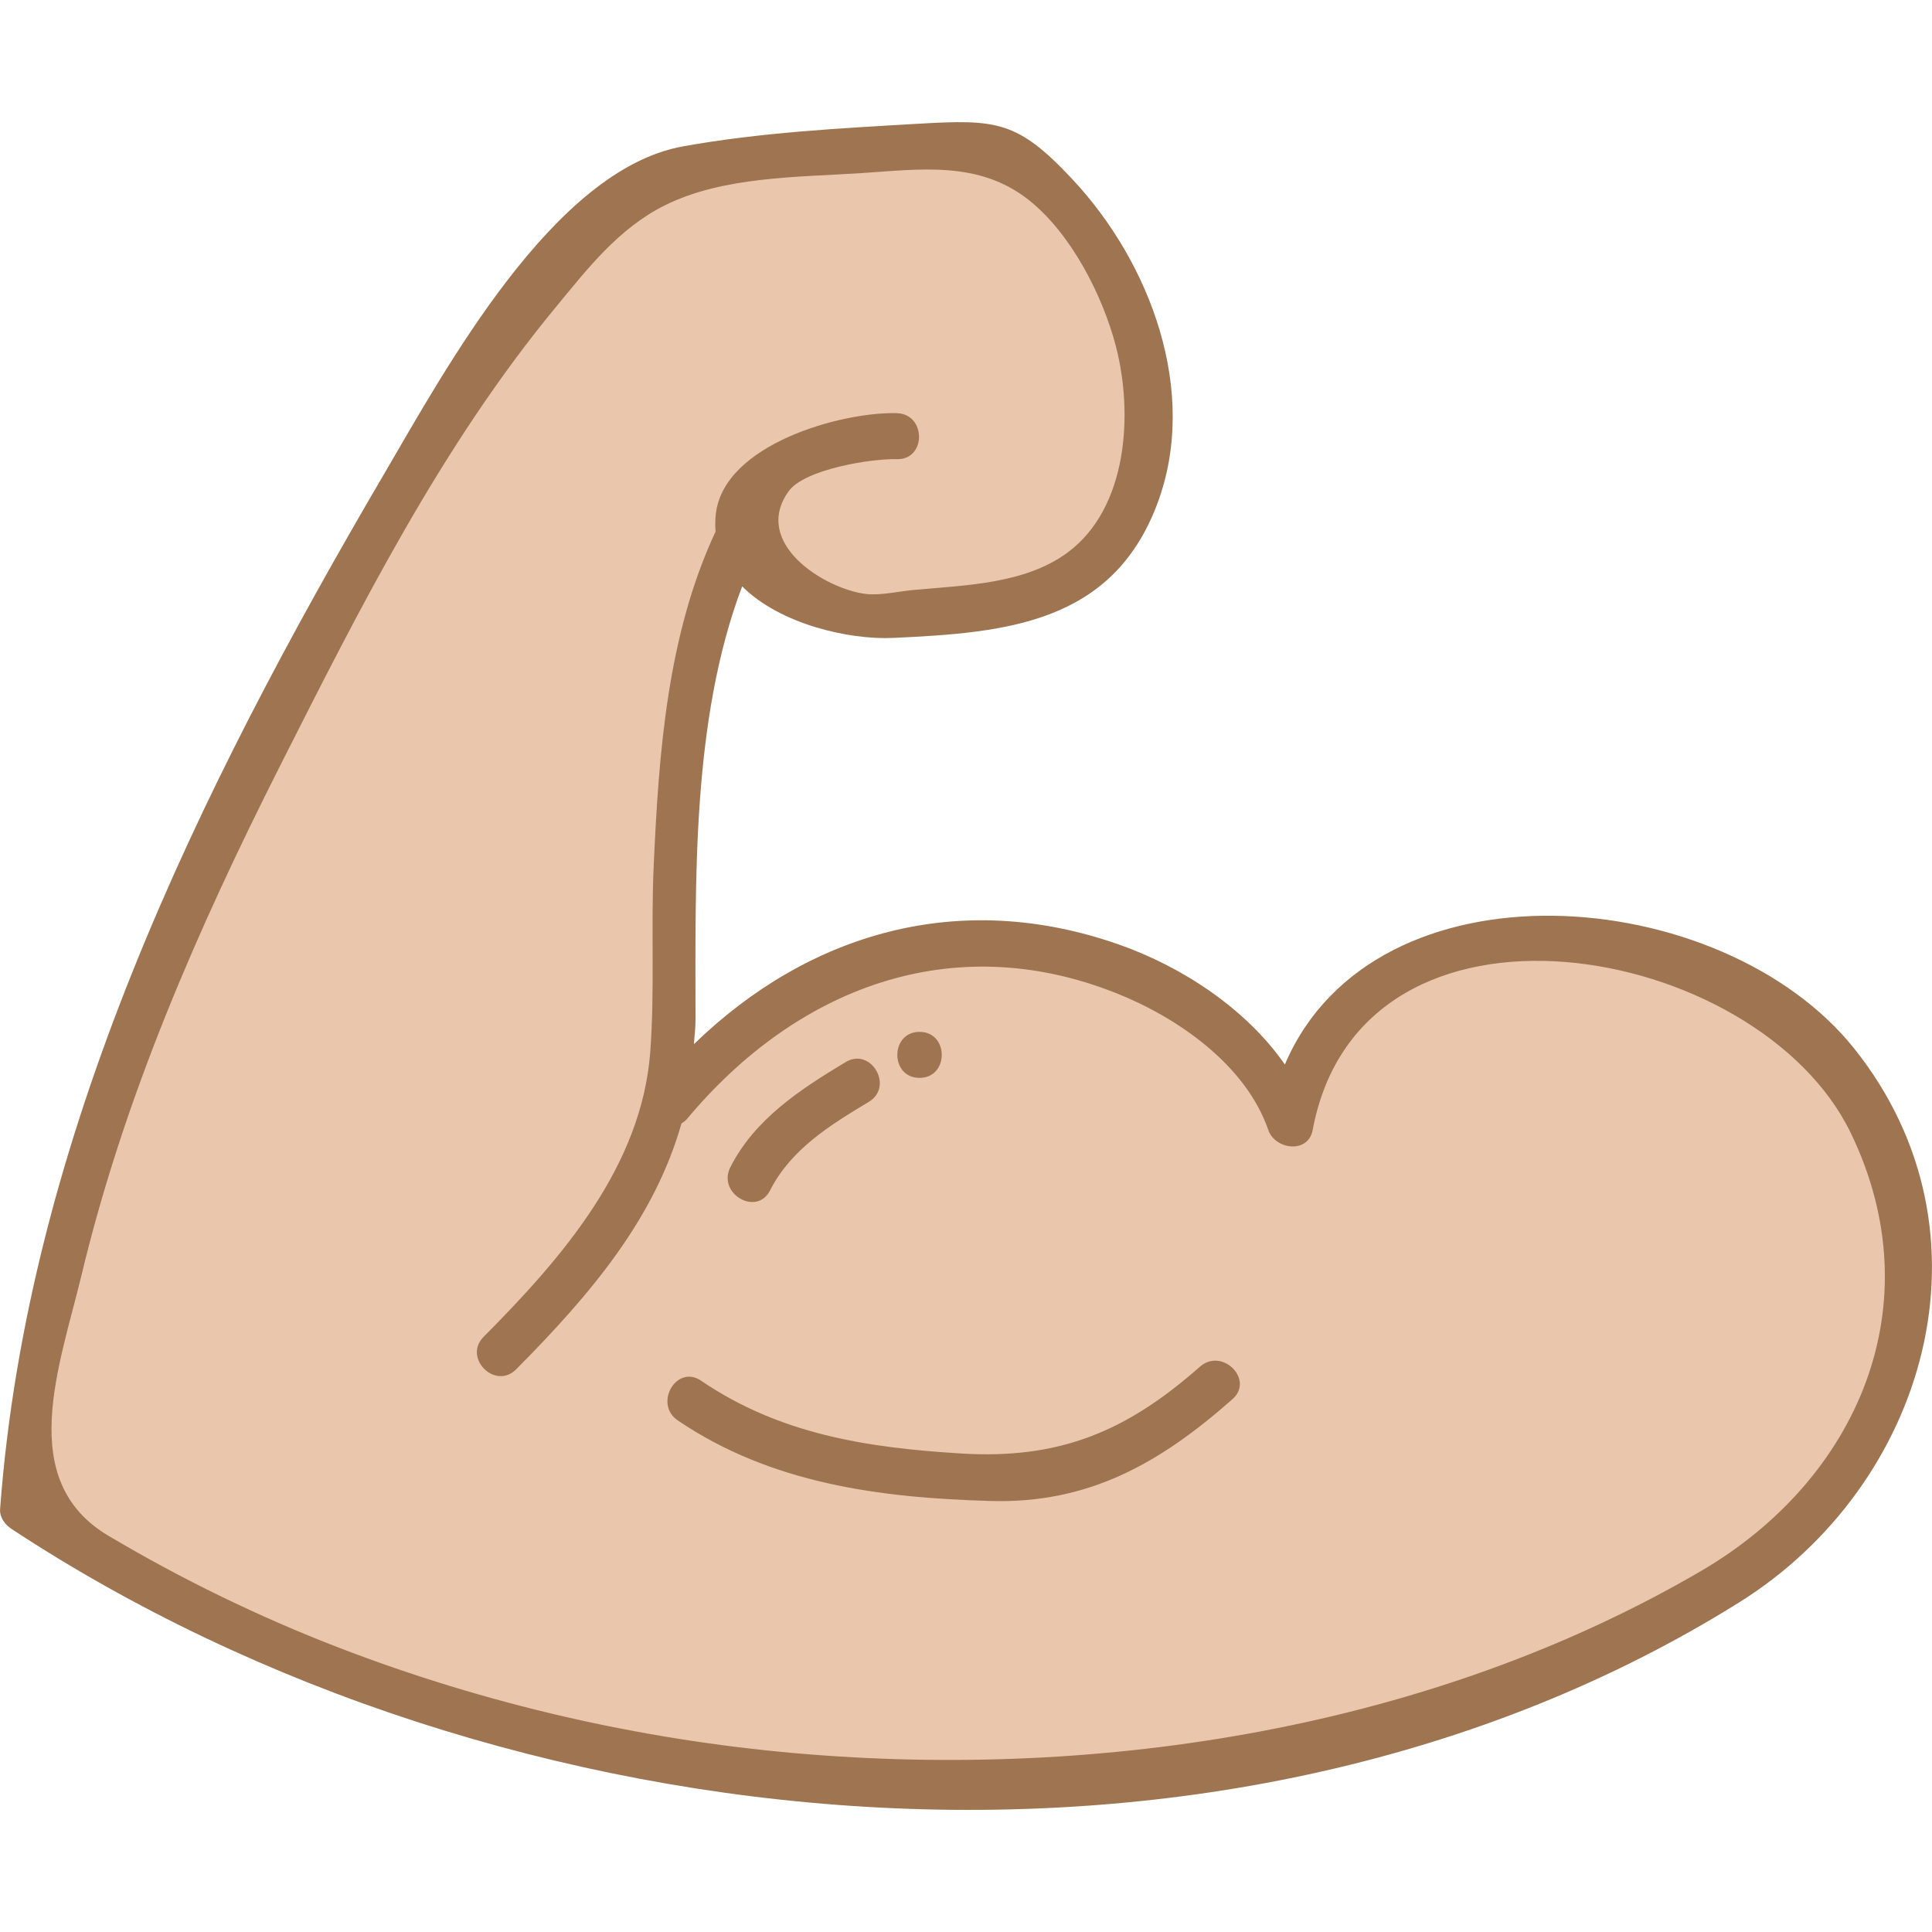 <?xml version="1.0" encoding="utf-8"?>
<!-- Generator: Adobe Illustrator 16.0.0, SVG Export Plug-In . SVG Version: 6.00 Build 0)  -->
<!DOCTYPE svg PUBLIC "-//W3C//DTD SVG 1.1//EN" "http://www.w3.org/Graphics/SVG/1.1/DTD/svg11.dtd">
<svg version="1.1" xmlns="http://www.w3.org/2000/svg" xmlns:xlink="http://www.w3.org/1999/xlink" x="0px" y="0px"
	 width="58.54px" height="58.54px" viewBox="0 0 58.54 58.54" enable-background="new 0 0 58.54 58.54" xml:space="preserve">
<g>
	<path fill="#EAC6AD" d="M28.87,54.326c-1.57,0-3.161-0.069-4.727-0.206c-4.852-0.422-9.605-1.519-14.126-3.26
		c-2.457-0.946-4.86-2.112-7.142-3.467c-3.139-1.861-2.209-5.41-1.53-8c0.09-0.344,0.179-0.683,0.258-1.012
		c1.126-4.697,3.002-9.513,6.084-15.614c2.46-4.872,4.963-9.827,8.454-14.062l0.193-0.236c0.969-1.182,1.971-2.404,3.477-3.149
		c1.674-0.83,3.668-0.933,5.427-1.024c0.305-0.016,0.605-0.031,0.899-0.05l0.5-0.035c0.522-0.038,1.044-0.075,1.559-0.075
		c0.969,0,2.407,0.118,3.698,1.141c1.577,1.25,2.577,3.388,2.988,4.973c0.643,2.484,0.322,5.705-1.844,7.3
		c-1.37,1.009-3.094,1.15-4.616,1.275l-0.548,0.047c-0.116,0.01-0.244,0.029-0.378,0.049c-0.29,0.042-0.618,0.089-0.942,0.089
		c-0.116,0-0.229-0.006-0.334-0.019c-1.021-0.124-2.728-0.907-3.325-2.262c-0.053-0.12-0.096-0.241-0.128-0.363l-0.077,0.165
		c-1.374,2.941-1.627,6.293-1.782,9.756c-0.037,0.809-0.034,1.624-0.032,2.439c0.003,1.055,0.006,2.145-0.075,3.222
		c-0.017,0.223-0.041,0.443-0.073,0.66c2.586-2.79,5.806-4.317,9.145-4.317c1.47,0,2.955,0.293,4.413,0.872
		c2.219,0.88,3.967,2.321,4.84,3.953c0.98-3.15,3.735-5,7.546-5c4.41,0,8.786,2.43,10.407,5.777
		c2.599,5.371,0.569,11.366-4.935,14.579C45.577,52.3,37.53,54.326,28.87,54.326z"/>
	<path fill="#9E7451" d="M56.187,31.776c-4.007-5.024-14.542-5.877-17.255,0.478c-1.192-1.709-3.132-2.967-5.016-3.63
		c-4.849-1.709-9.418-0.352-12.89,3.014c0.015-0.241,0.048-0.47,0.048-0.719c0.001-4.212-0.122-9.106,1.414-13.152
		c1.145,1.146,3.236,1.624,4.574,1.562c3.408-0.156,6.632-0.433,7.999-4.051c1.282-3.393-0.204-7.319-2.562-9.841
		c-1.664-1.779-2.29-1.827-4.7-1.686c-2.374,0.138-4.76,0.263-7.104,0.684c-3.926,0.704-7.181,6.726-9.068,9.946
		C6.008,23.965,0.834,34.493,0.003,45.724c-0.019,0.25,0.148,0.472,0.345,0.602c14.863,9.786,36.816,11.934,52.354,2.224
		C58.357,45.016,60.65,37.373,56.187,31.776z M51.538,47.604c-8.131,4.747-18.12,6.331-27.408,5.521
		c-4.733-0.413-9.418-1.49-13.854-3.197c-2.42-0.932-4.762-2.071-6.991-3.394c-2.834-1.681-1.474-5.149-0.81-7.918
		c1.289-5.377,3.519-10.476,6.004-15.397c2.426-4.803,4.895-9.705,8.333-13.877c0.992-1.205,1.938-2.43,3.343-3.125
		c1.758-0.872,4.002-0.846,5.947-0.972c1.763-0.114,3.555-0.385,5.071,0.816c1.283,1.017,2.24,2.895,2.641,4.44
		c0.523,2.022,0.364,4.893-1.47,6.244c-1.291,0.952-3.087,0.987-4.661,1.131c-0.423,0.038-1.013,0.174-1.444,0.122
		c-1.253-0.152-3.467-1.537-2.346-3.109c0.479-0.673,2.513-0.997,3.281-0.976c0.897,0.024,0.896-1.369,0-1.394
		c-1.68-0.045-5.253,0.947-5.485,3.062c-0.021,0.183-0.021,0.357-0.007,0.526c-1.466,3.139-1.722,6.716-1.875,10.134
		c-0.085,1.868,0.035,3.773-0.104,5.631c-0.261,3.466-2.663,6.233-5.049,8.634c-0.634,0.637,0.352,1.623,0.985,0.985
		c2.312-2.327,4.201-4.6,5.01-7.452c0.056-0.036,0.112-0.069,0.164-0.131c3.307-3.963,8.021-5.794,13.002-3.818
		c1.851,0.733,3.931,2.166,4.615,4.15c0.205,0.594,1.208,0.729,1.344,0c1.471-7.888,13.493-5.719,16.303,0.086
		C58.599,39.537,56.291,44.83,51.538,47.604z"/>
	<path fill="#9E7451" d="M36.357,41.412c-2.233,1.972-4.263,2.813-7.243,2.629c-2.85-0.176-5.475-0.579-7.873-2.206
		c-0.744-0.505-1.442,0.702-0.704,1.204c2.826,1.916,6.122,2.346,9.479,2.441c2.966,0.084,5.123-1.137,7.326-3.083
		C38.017,41.802,37.028,40.819,36.357,41.412z"/>
	<path fill="#9E7451" d="M23.333,36.069c0.637-1.253,1.825-1.981,2.992-2.683c0.769-0.462,0.068-1.667-0.703-1.204
		c-1.365,0.821-2.749,1.72-3.492,3.184C21.725,36.164,22.927,36.87,23.333,36.069z"/>
	<path fill="#9E7451" d="M27.862,32.66c0.897,0,0.898-1.394,0-1.394C26.966,31.266,26.964,32.66,27.862,32.66z"/>
</g>
</svg>
